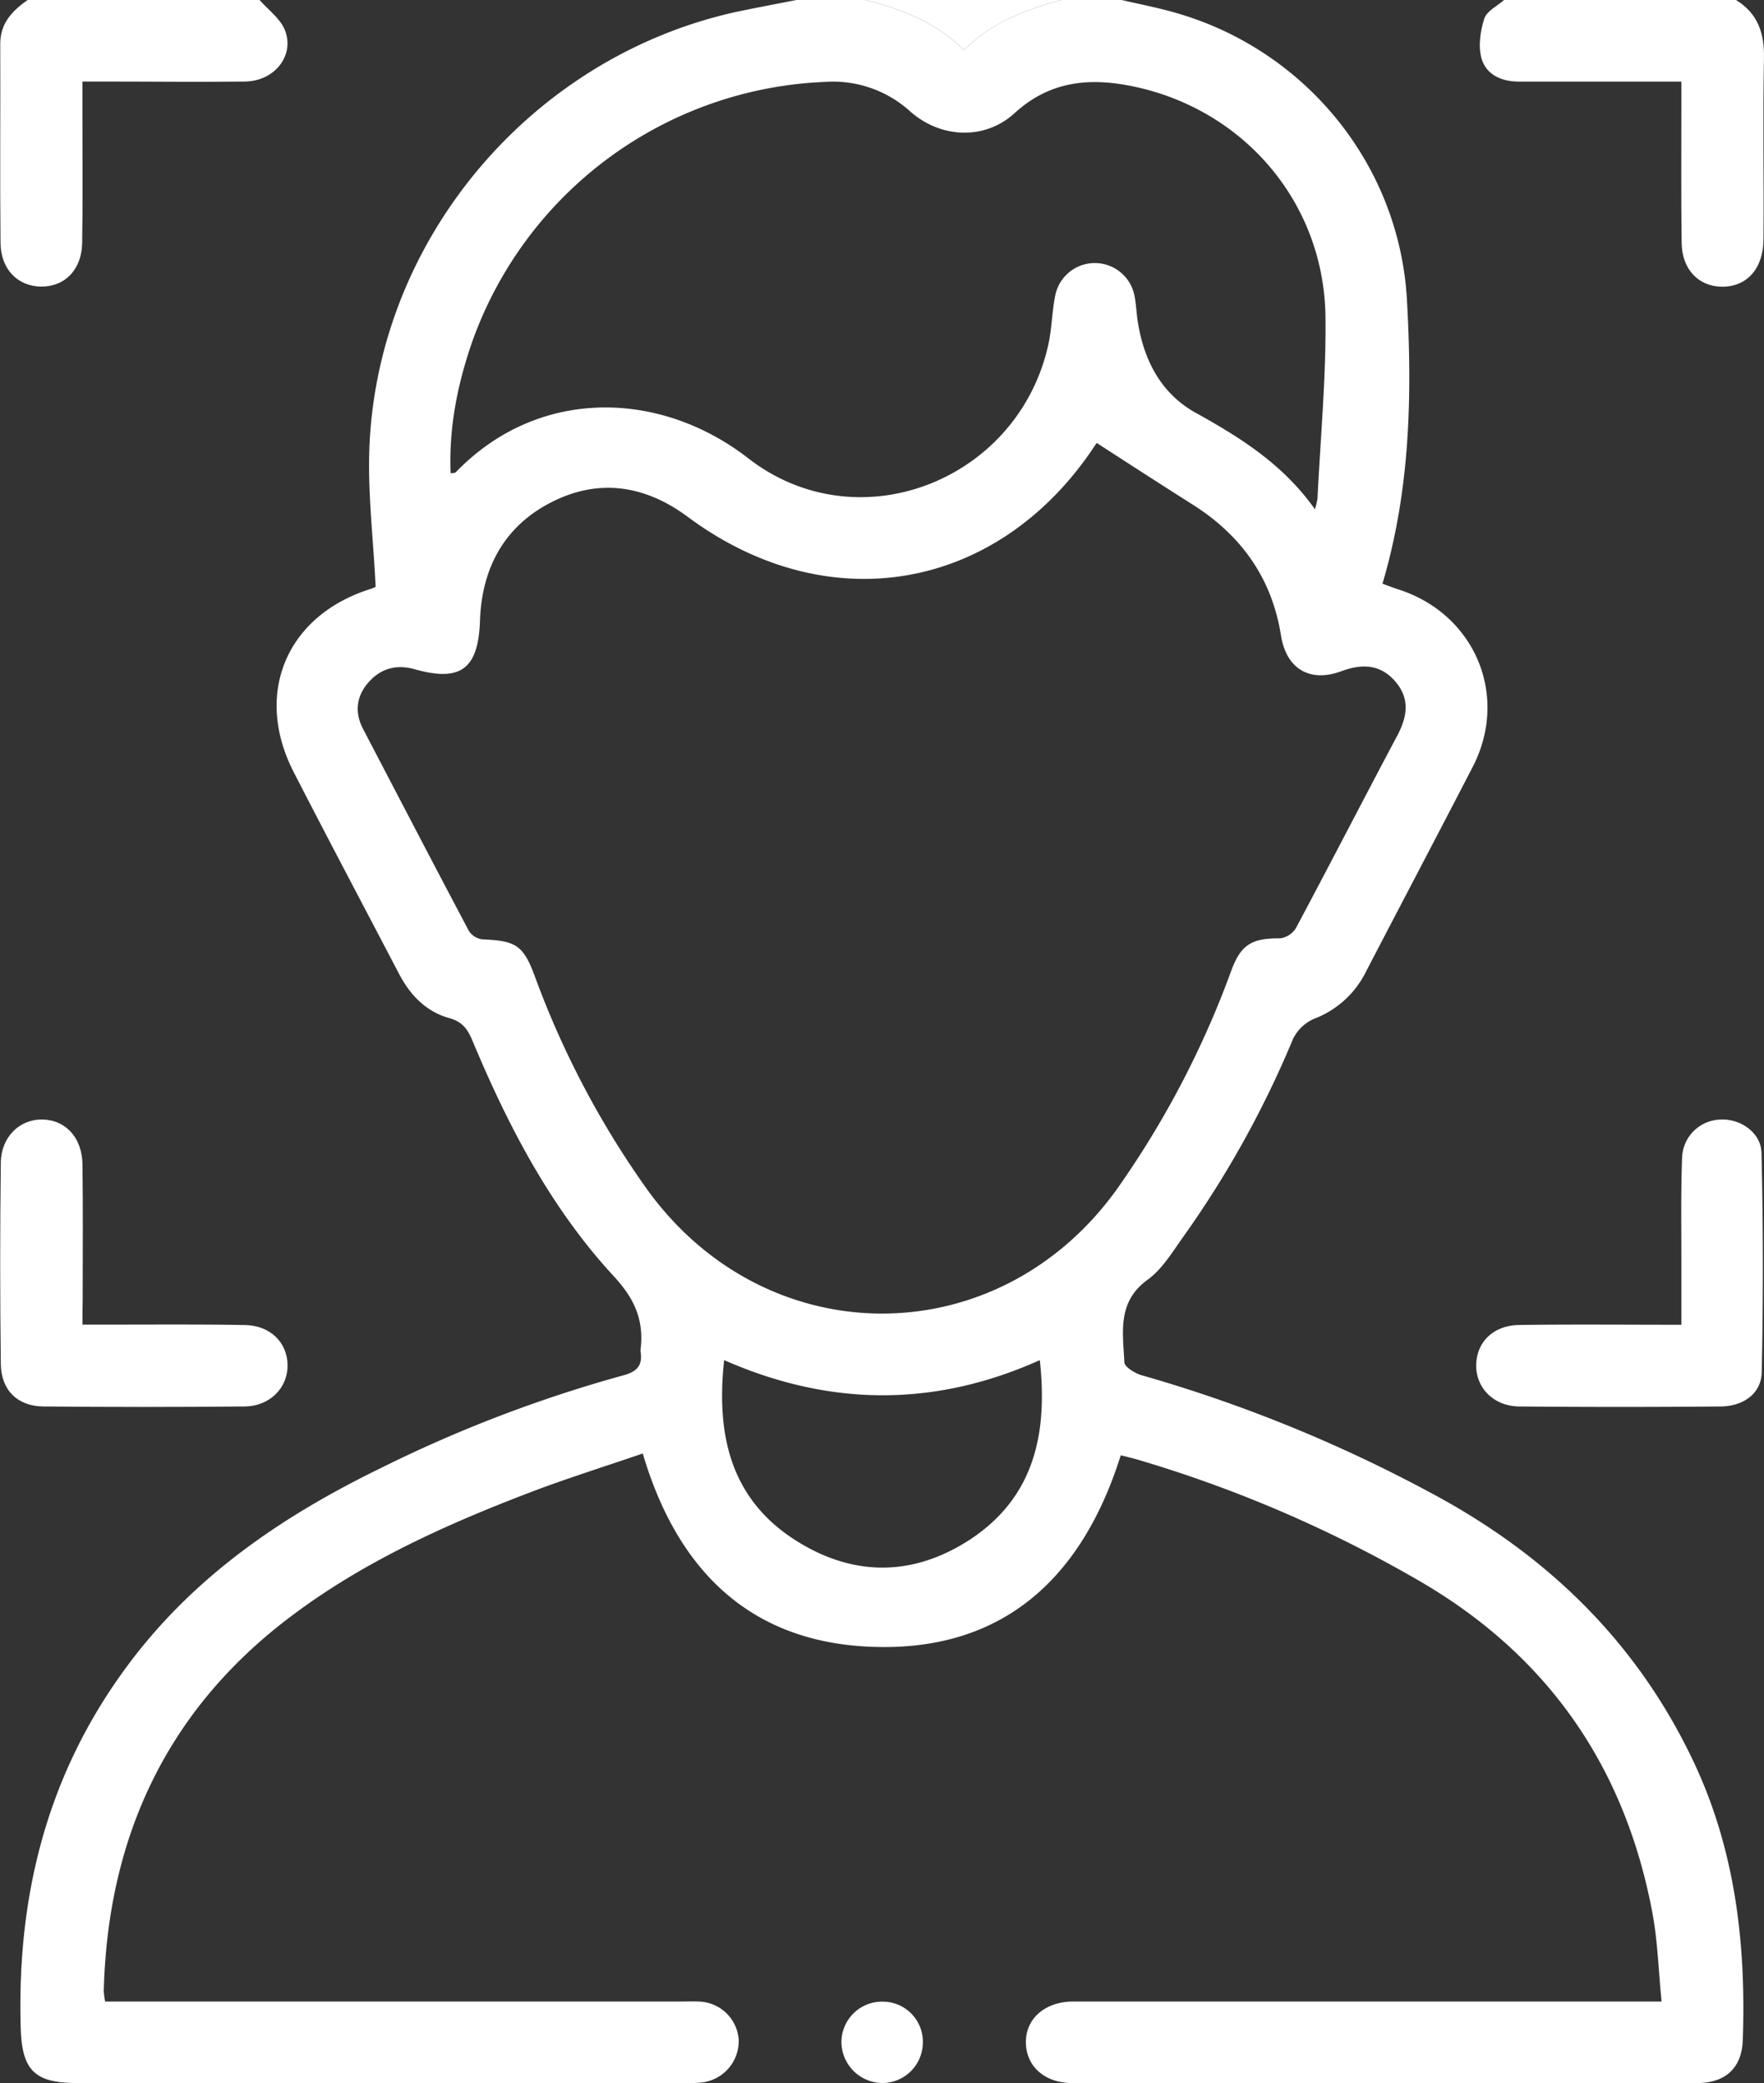 <svg data-name="Layer 1" id="Layer_1" viewBox="0 0 409.22 483.1" xmlns="http://www.w3.org/2000/svg">
    <rect x="0" y="0" width="409.22" height="483.1" fill="#333333" stroke="none"/>
    <path
        d="M316,18.08c3.95.92,7.94,1.7,11.85,2.78,30.5,8.43,52.56,35.21,54.32,66.8,1.23,22,.78,44-5.68,65.78,1.39.5,2.64,1,3.93,1.4,17.62,5.79,25.49,24.68,17,41.09-8.22,15.9-16.57,31.73-24.83,47.62a22.19,22.19,0,0,1-11.94,10.78,9.77,9.77,0,0,0-4.93,4.72,232.81,232.81,0,0,1-25.31,45.65c-2.56,3.57-4.94,7.64-8.38,10.13-7.15,5.16-5.73,12.26-5.42,19.13,0,1.07,2.37,2.53,3.89,3A335.67,335.67,0,0,1,388,364.43c26.72,14.31,47.43,34.36,60.54,61.93,9.77,20.54,12.32,42.37,11.54,64.78-.22,6.49-4,10-10.65,10q-72.42.06-144.83,0c-6.43,0-10.72-3.8-10.83-9.33s4.36-9.57,11-9.58q64.88,0,129.73,0h6.74c-.72-7.17-.89-14-2.15-20.68-6.44-34.09-24.54-60-54.81-77.3a298.51,298.51,0,0,0-64.78-27.74c-1.19-.34-2.41-.62-3.72-.95-9.17,29.13-28.12,46.12-59.25,44.34-27.31-1.56-43.78-18.12-51.64-44.76-8.88,3.05-17.81,5.83-26.53,9.17-19.41,7.43-38.36,16-55,28.54C94.54,414.49,80.77,444,79.85,479.8a19.3,19.3,0,0,0,.32,2.43H213.54c1.42,0,2.84-.05,4.25,0a9.55,9.55,0,0,1,9.36,8.83,9.69,9.69,0,0,1-8.29,9.91,29.43,29.43,0,0,1-4.7.16H73.58c-9.9,0-12.74-3.06-13-12.95-.88-30.81,6.28-59.1,25-84.14,15.39-20.62,35.84-34.46,58.59-45.54a313.32,313.32,0,0,1,56.21-21.48c3.25-.87,4.5-2.35,4-5.53a1.85,1.85,0,0,1,0-.47c.82-6.75-1.34-11.73-6.23-17-14.64-15.85-24.52-34.86-32.8-54.68-1.1-2.63-2.36-4.34-5.3-5.15-5.45-1.51-9.12-5.35-11.7-10.28-8.15-15.59-16.4-31.13-24.43-46.77-9.39-18.28-1.61-36.47,18-42.54a7.24,7.24,0,0,0,1-.43c-.53-11.27-1.92-22.22-1.41-33.08,2.26-48.06,37.8-89.74,84.84-100.2,4.72-1,9.49-1.89,14.24-2.82h16C265,20.23,273,23.26,279.4,29.72c6.43-6.51,14.32-9.35,22.49-11.64Zm-5.8,102.74c.2-.25-.11.11-.36.5-22.36,33.91-61.85,40.86-94.51,16.62-9.81-7.28-20.47-9-31.45-3.49S167.55,149.67,167.13,162c-.38,11.19-4.47,14.29-15.13,11.28-4.16-1.17-7.82-.26-10.7,3s-3.31,7-1.26,10.91c8.15,15.58,16.25,31.18,24.49,46.72a4.39,4.39,0,0,0,3.09,2c7.95.32,9.61,1.38,12.35,8.9A208.75,208.75,0,0,0,205.26,293c27.65,39.5,82.39,39.61,110.07.22a216.15,216.15,0,0,0,26.07-50c2.26-6.16,4.83-7.59,11.36-7.54a5.12,5.12,0,0,0,3.67-2.41c7.92-14.82,15.6-29.76,23.49-44.59,2.36-4.44,3-8.61-.51-12.63s-7.76-4.05-12.47-2.31c-7.35,2.7-12.78-.58-14-8.34-2.09-13.07-9-22.89-20-30C325.47,130.67,318,125.85,310.24,120.82Zm-149.92,7.05c.69-.14,1.06-.1,1.22-.26,19-19.72,47.24-19.25,67.88-3.24,25.53,19.8,62.67,5.14,69.61-26.44.8-3.67.84-7.5,1.56-11.18a9.37,9.37,0,0,1,18.47.24c.34,1.86.41,3.75.7,5.62,1.39,9,5.41,16.73,13.4,21.17,10.38,5.76,20.26,11.9,27.71,22.4a17.81,17.81,0,0,0,.59-2.53c.68-14,2-27.9,1.85-41.84-.19-26.4-18.63-48.22-44.46-53.66-10.14-2.13-19.41-1.38-27.7,6.2-6.86,6.27-17.1,5.84-24.18-.43a26.66,26.66,0,0,0-19.87-6.84,90.77,90.77,0,0,0-81.79,60.41C161.89,107.27,159.88,117.33,160.32,127.87ZM297,333.49c-24.48,11-48.85,10.73-73.23,0-1.92,17.65,1.61,32.65,17.28,42.23,13.29,8.13,27,7.8,40-.78C295.69,365.18,298.87,350.53,297,333.49Z"
        fill="#fff" transform="translate(-55.78 -18.08)" />
    <path
        d="M116,18.08c2,2.28,4.75,4.25,5.84,6.91,2.41,5.9-2.33,11.9-9.2,12-10.67.14-21.34,0-32,0H74.9c0,2.85,0,5.32,0,7.78,0,9.89.11,19.78-.06,29.67-.11,6.17-4,10.13-9.47,10.1s-9.42-4-9.47-10.16c-.15-15.39,0-30.77-.06-46.15,0-4.79,2.82-7.69,6.39-10.18Z"
        fill="#fff" transform="translate(-55.78 -18.08)" />
    <path
        d="M458.51,18.08c5.05,3.11,6.6,7.66,6.48,13.48-.27,14,0,27.94-.11,41.91,0,6.85-3.79,11.08-9.53,11.1-5.44,0-9.36-3.93-9.45-10.11-.16-10.67-.06-21.35-.07-32V37c-13,0-25.38,0-37.76,0-4,0-7.51-1.62-8.58-5.31-.83-2.83-.31-6.37.61-9.27.56-1.77,3-2.93,4.63-4.36Z"
        fill="#fff" transform="translate(-55.78 -18.08)" />
    <path d="M301.89,18.08c-8.17,2.29-16.06,5.13-22.49,11.64C273,23.26,265,20.23,256.6,18.08Z"
        fill="#fff" transform="translate(-55.78 -18.08)" />
    <path
        d="M74.91,325.26h5.61c10.69,0,21.38-.1,32.06.09,5.89.1,9.81,4,9.91,9.23s-4,9.6-10,9.66q-23.34.22-46.67,0c-6-.07-9.77-3.8-9.85-9.83q-.29-23.32,0-46.67c.06-6,4.36-10.15,9.67-10.05s9.18,4.14,9.27,10.37c.15,10.53.05,21.06.05,31.59C74.91,321.32,74.91,323,74.91,325.26Z"
        fill="#fff" transform="translate(-55.78 -18.08)" />
    <path
        d="M445.83,325.29c0-5.62,0-10.61,0-15.59,0-7.7-.12-15.41.17-23.1a9.15,9.15,0,0,1,8.72-8.89c4.61-.33,9.58,2.9,9.7,7.73q.6,25.43.05,50.87c-.1,4.91-4.21,7.88-9.56,7.93q-23.32.21-46.67,0c-6-.06-10.13-4.37-10-9.7s4.05-9.11,9.95-9.2C420.44,325.17,432.69,325.29,445.83,325.29Z"
        fill="#fff" transform="translate(-55.78 -18.08)" />
    <path
        d="M260.69,482.26a9.3,9.3,0,0,1,9.17,9.76,9.43,9.43,0,0,1-9.42,9.11,9.58,9.58,0,0,1-9.46-9.59A9.42,9.42,0,0,1,260.69,482.26Z"
        fill="#fff" transform="translate(-55.78 -18.08)" />
</svg>
